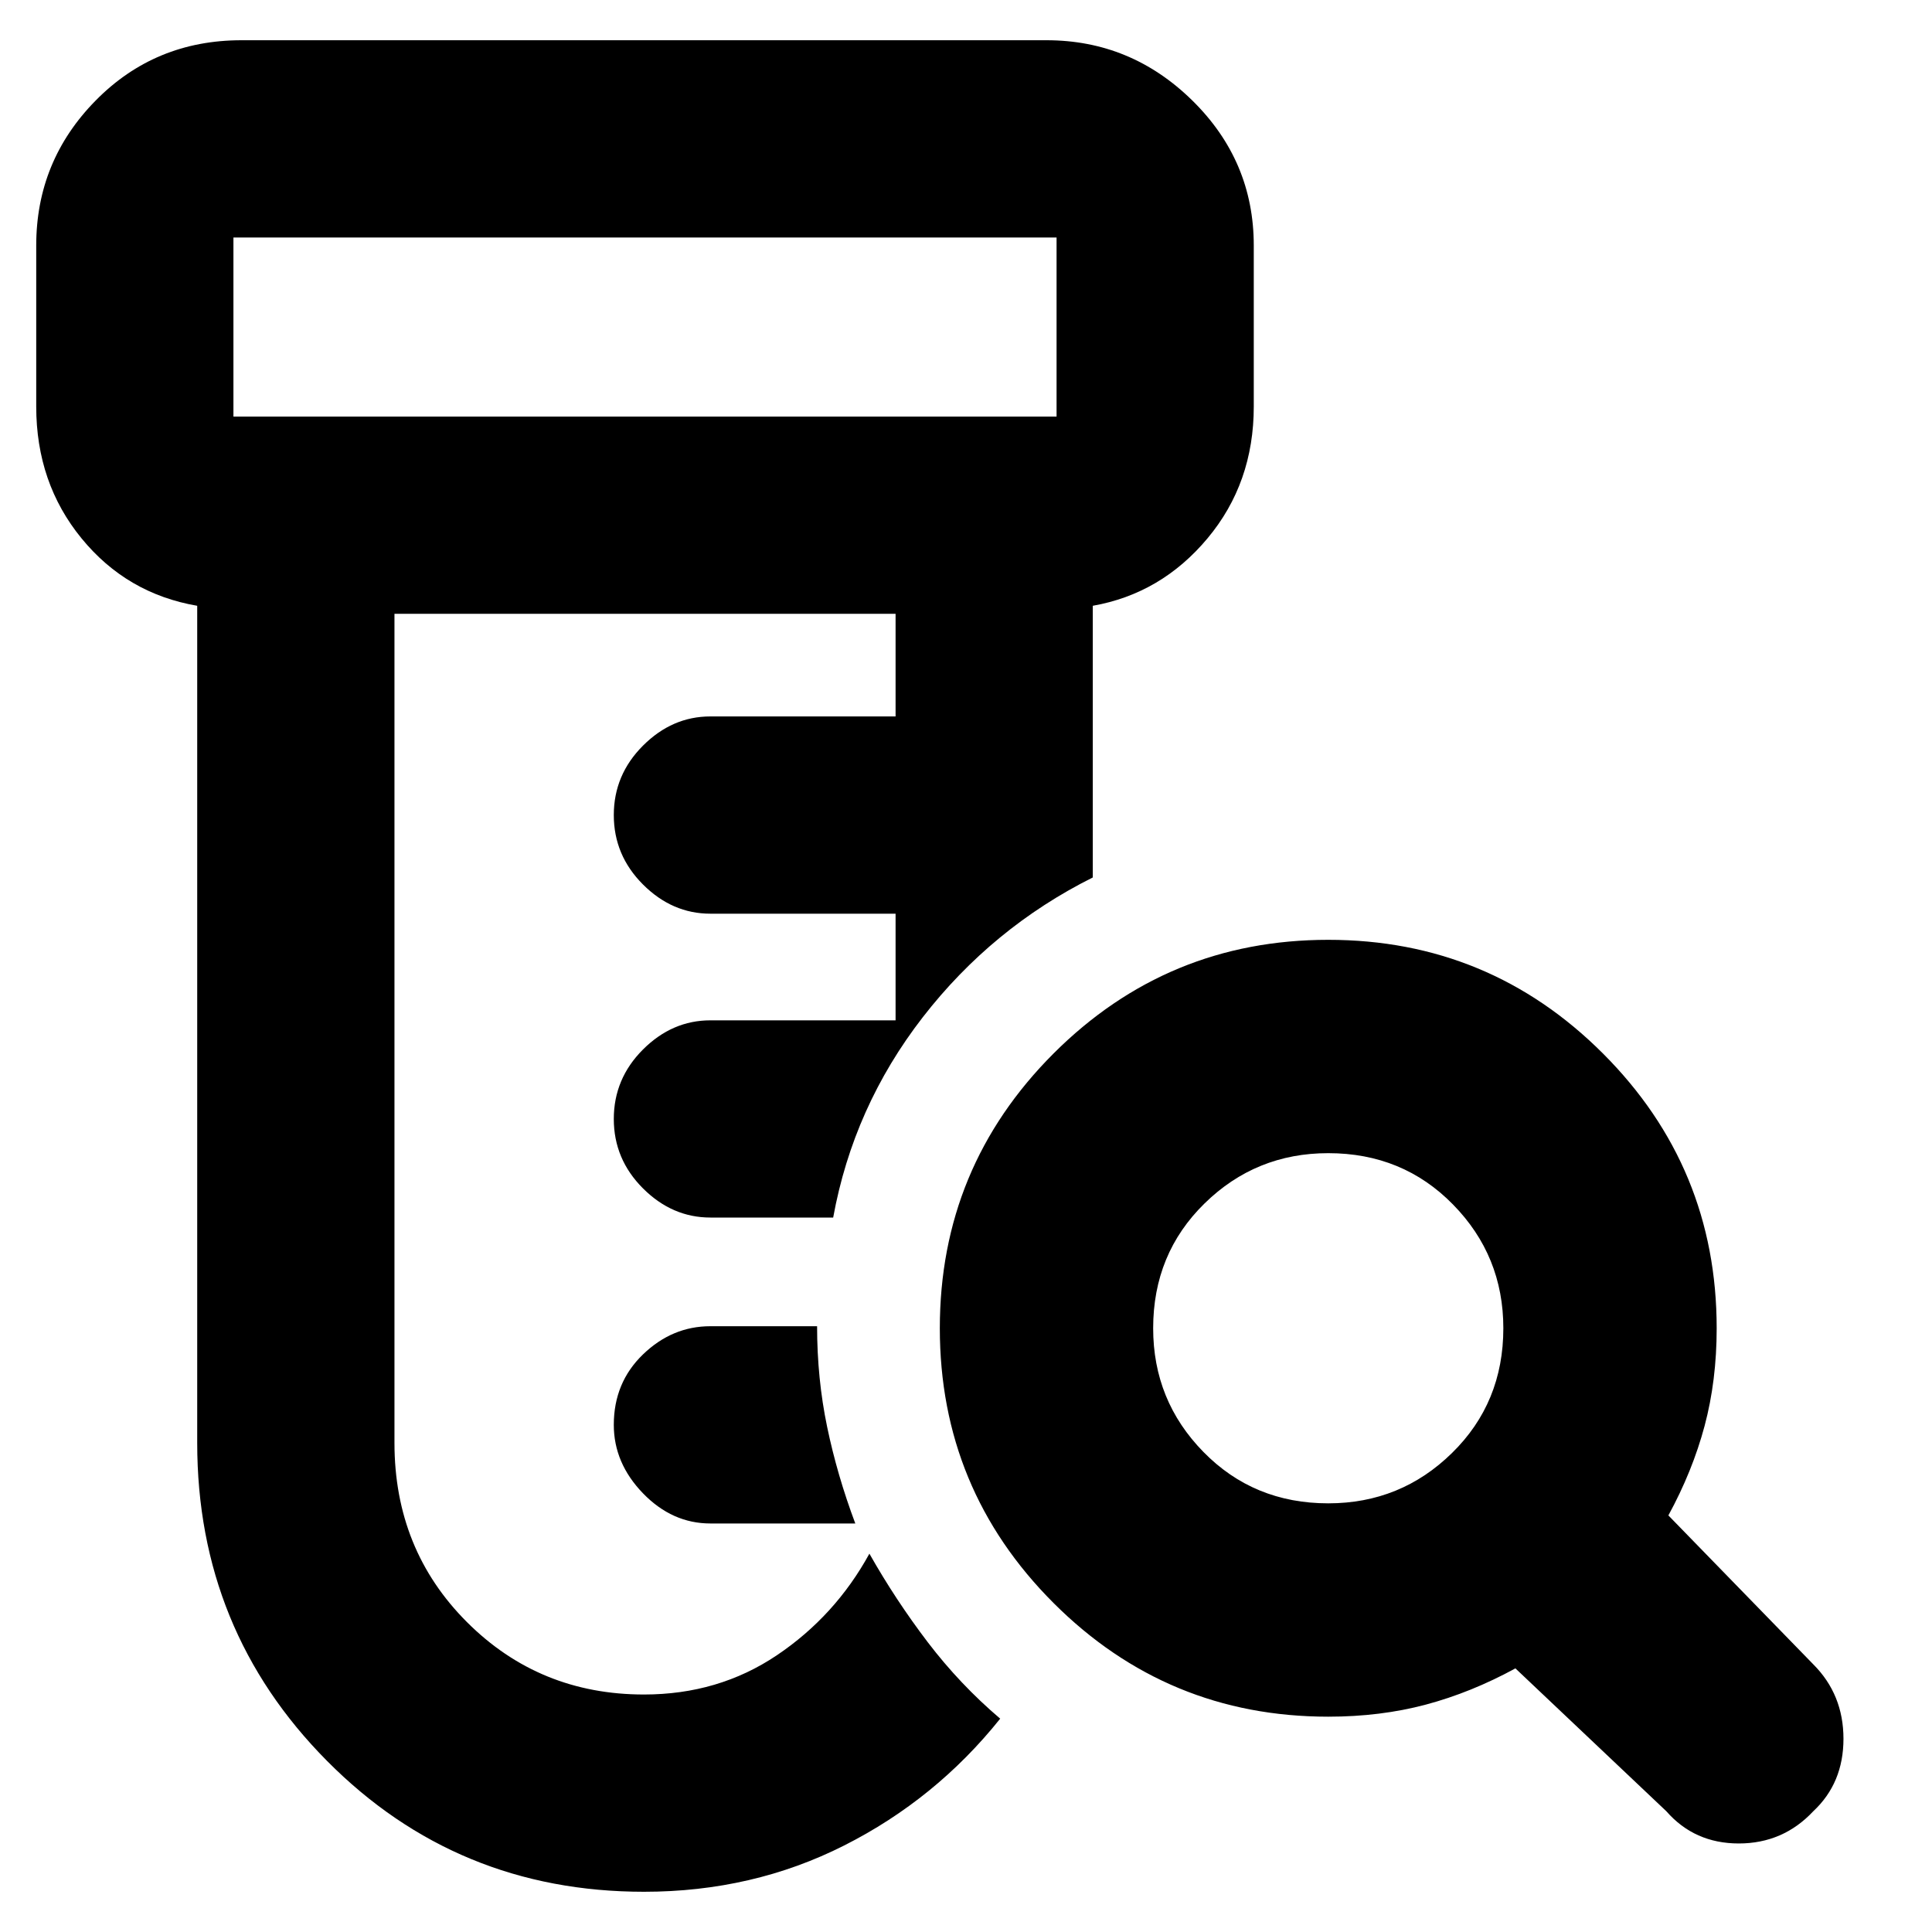 <svg xmlns="http://www.w3.org/2000/svg" height="40" width="40"><path d="M13.333 39.167q-3.875 0-6.562-2.709-2.688-2.708-2.688-6.583V12.542q-1.458-.25-2.395-1.396Q.75 10 .75 8.417V5.083q0-1.75 1.229-3T5 .833h16.667q1.75 0 3.021 1.25 1.27 1.25 1.27 3v3.334q0 1.583-.958 2.729-.958 1.146-2.375 1.396v5.625q-2.083 1.041-3.521 2.895-1.437 1.855-1.854 4.146h-2.542q-.791 0-1.396-.604-.604-.604-.604-1.437 0-.834.604-1.438.605-.604 1.396-.604h3.834v-2.208h-3.834q-.791 0-1.396-.605-.604-.604-.604-1.437 0-.833.604-1.437.605-.605 1.396-.605h3.834v-2.125H8.167v17.167q0 2.208 1.5 3.708t3.666 1.5q1.542 0 2.75-.812 1.209-.813 1.917-2.104.542.958 1.208 1.833.667.875 1.5 1.583-1.333 1.667-3.229 2.625-1.896.959-4.146.959Zm4.375-7.625h-3q-.791 0-1.396-.625-.604-.625-.604-1.417 0-.875.604-1.458.605-.584 1.396-.584h2.209q0 1.084.208 2.084t.583 2ZM4.833 8.625h17.042V4.917H4.833v3.708Zm0 0V4.917v3.708Zm22.667 22.5q1.5 0 2.562-1.042 1.063-1.041 1.063-2.583 0-1.5-1.042-2.562-1.041-1.063-2.583-1.063-1.5 0-2.562 1.042-1.063 1.041-1.063 2.583 0 1.5 1.042 2.562 1.041 1.063 2.583 1.063Zm0 4.417q-3.333 0-5.688-2.354-2.354-2.355-2.354-5.688 0-3.333 2.354-5.688 2.355-2.354 5.688-2.354 3.333 0 5.688 2.354 2.354 2.355 2.354 5.688 0 1.083-.25 2.021-.25.937-.75 1.854l3 3.083q.625.625.625 1.542t-.625 1.5q-.625.667-1.542.667t-1.5-.667l-3.125-2.958q-.917.5-1.854.75-.938.25-2.021.25Z"/></svg>